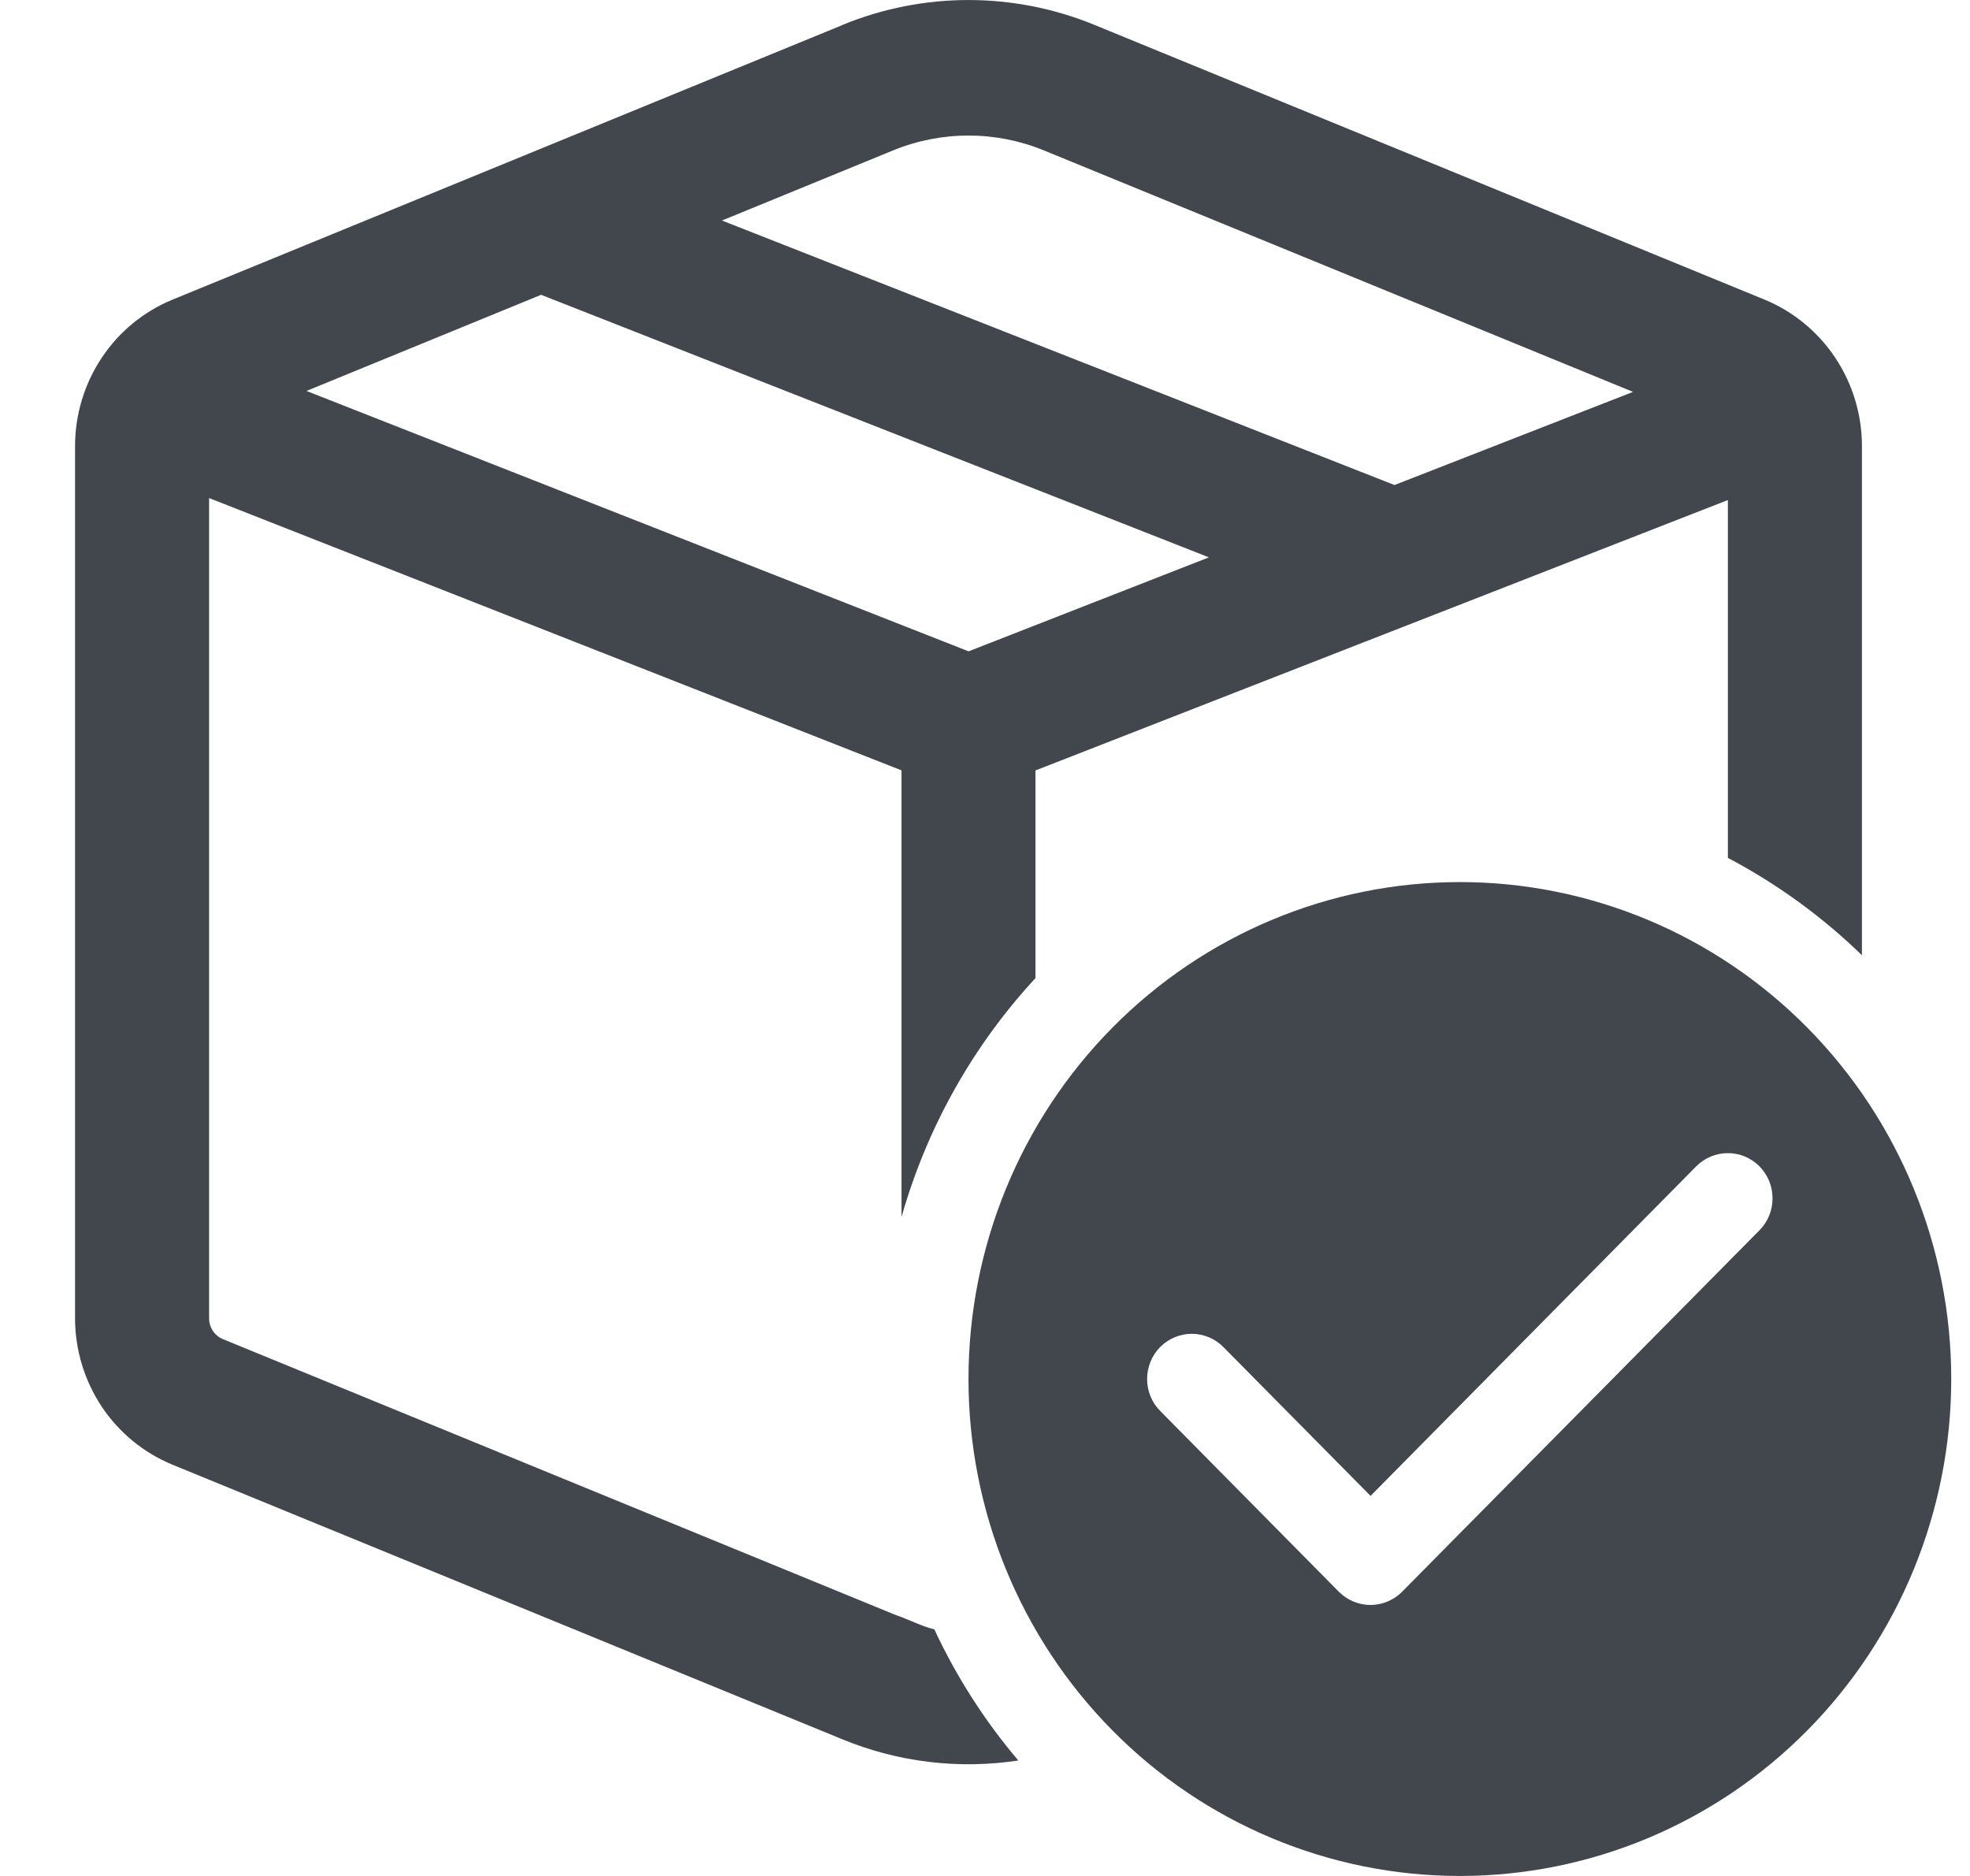 <svg width="21" height="20" viewBox="0 0 21 20" fill="none" xmlns="http://www.w3.org/2000/svg">
<path d="M8.982 0.265C9.843 -0.088 10.805 -0.088 11.666 0.265L18.807 3.193C19.114 3.319 19.378 3.535 19.563 3.813C19.749 4.092 19.848 4.42 19.848 4.755V10.184C19.423 9.771 18.942 9.422 18.419 9.146V5.331L11.038 8.214V10.428C10.369 11.151 9.88 12.024 9.61 12.975V8.213L2.229 5.31V14.055C2.229 14.103 2.243 14.149 2.269 14.189C2.296 14.229 2.333 14.259 2.377 14.277L9.519 17.206C9.549 17.218 9.579 17.23 9.61 17.24L9.79 17.314C9.846 17.337 9.902 17.356 9.96 17.371C10.196 17.878 10.498 18.348 10.855 18.769C10.222 18.865 9.575 18.788 8.982 18.544L1.84 15.616C1.533 15.49 1.269 15.274 1.084 14.996C0.899 14.717 0.8 14.389 0.8 14.054V4.756C0.8 4.421 0.899 4.093 1.084 3.815C1.269 3.536 1.533 3.32 1.84 3.194L8.983 0.266L8.982 0.265ZM11.129 1.604C10.613 1.392 10.035 1.392 9.519 1.604L7.696 2.351L14.865 5.171L17.408 4.178L11.129 1.604ZM3.267 4.168L10.325 6.944L12.887 5.942L5.768 3.143L3.267 4.168ZM15.562 20C16.951 20 18.284 19.442 19.266 18.448C20.248 17.455 20.8 16.107 20.8 14.702C20.8 13.297 20.248 11.949 19.266 10.956C18.284 9.962 16.951 9.404 15.562 9.404C14.173 9.404 12.84 9.962 11.858 10.956C10.876 11.949 10.324 13.297 10.324 14.702C10.324 16.107 10.876 17.455 11.858 18.448C12.84 19.442 14.173 20 15.562 20ZM14.61 15.948L18.082 12.434C18.126 12.39 18.179 12.354 18.237 12.33C18.294 12.306 18.356 12.294 18.419 12.294C18.482 12.294 18.544 12.306 18.601 12.33C18.659 12.355 18.712 12.39 18.756 12.435C18.8 12.48 18.835 12.533 18.859 12.591C18.883 12.65 18.895 12.713 18.895 12.776C18.895 12.839 18.883 12.902 18.859 12.96C18.835 13.019 18.8 13.072 18.755 13.117L14.946 16.97C14.857 17.06 14.735 17.111 14.609 17.111C14.483 17.111 14.362 17.06 14.272 16.97L12.368 15.043C12.278 14.953 12.228 14.83 12.228 14.702C12.228 14.575 12.278 14.452 12.367 14.361C12.457 14.271 12.578 14.22 12.704 14.22C12.83 14.22 12.952 14.271 13.041 14.361L14.61 15.948Z" fill="#41474D"/>
</svg>
